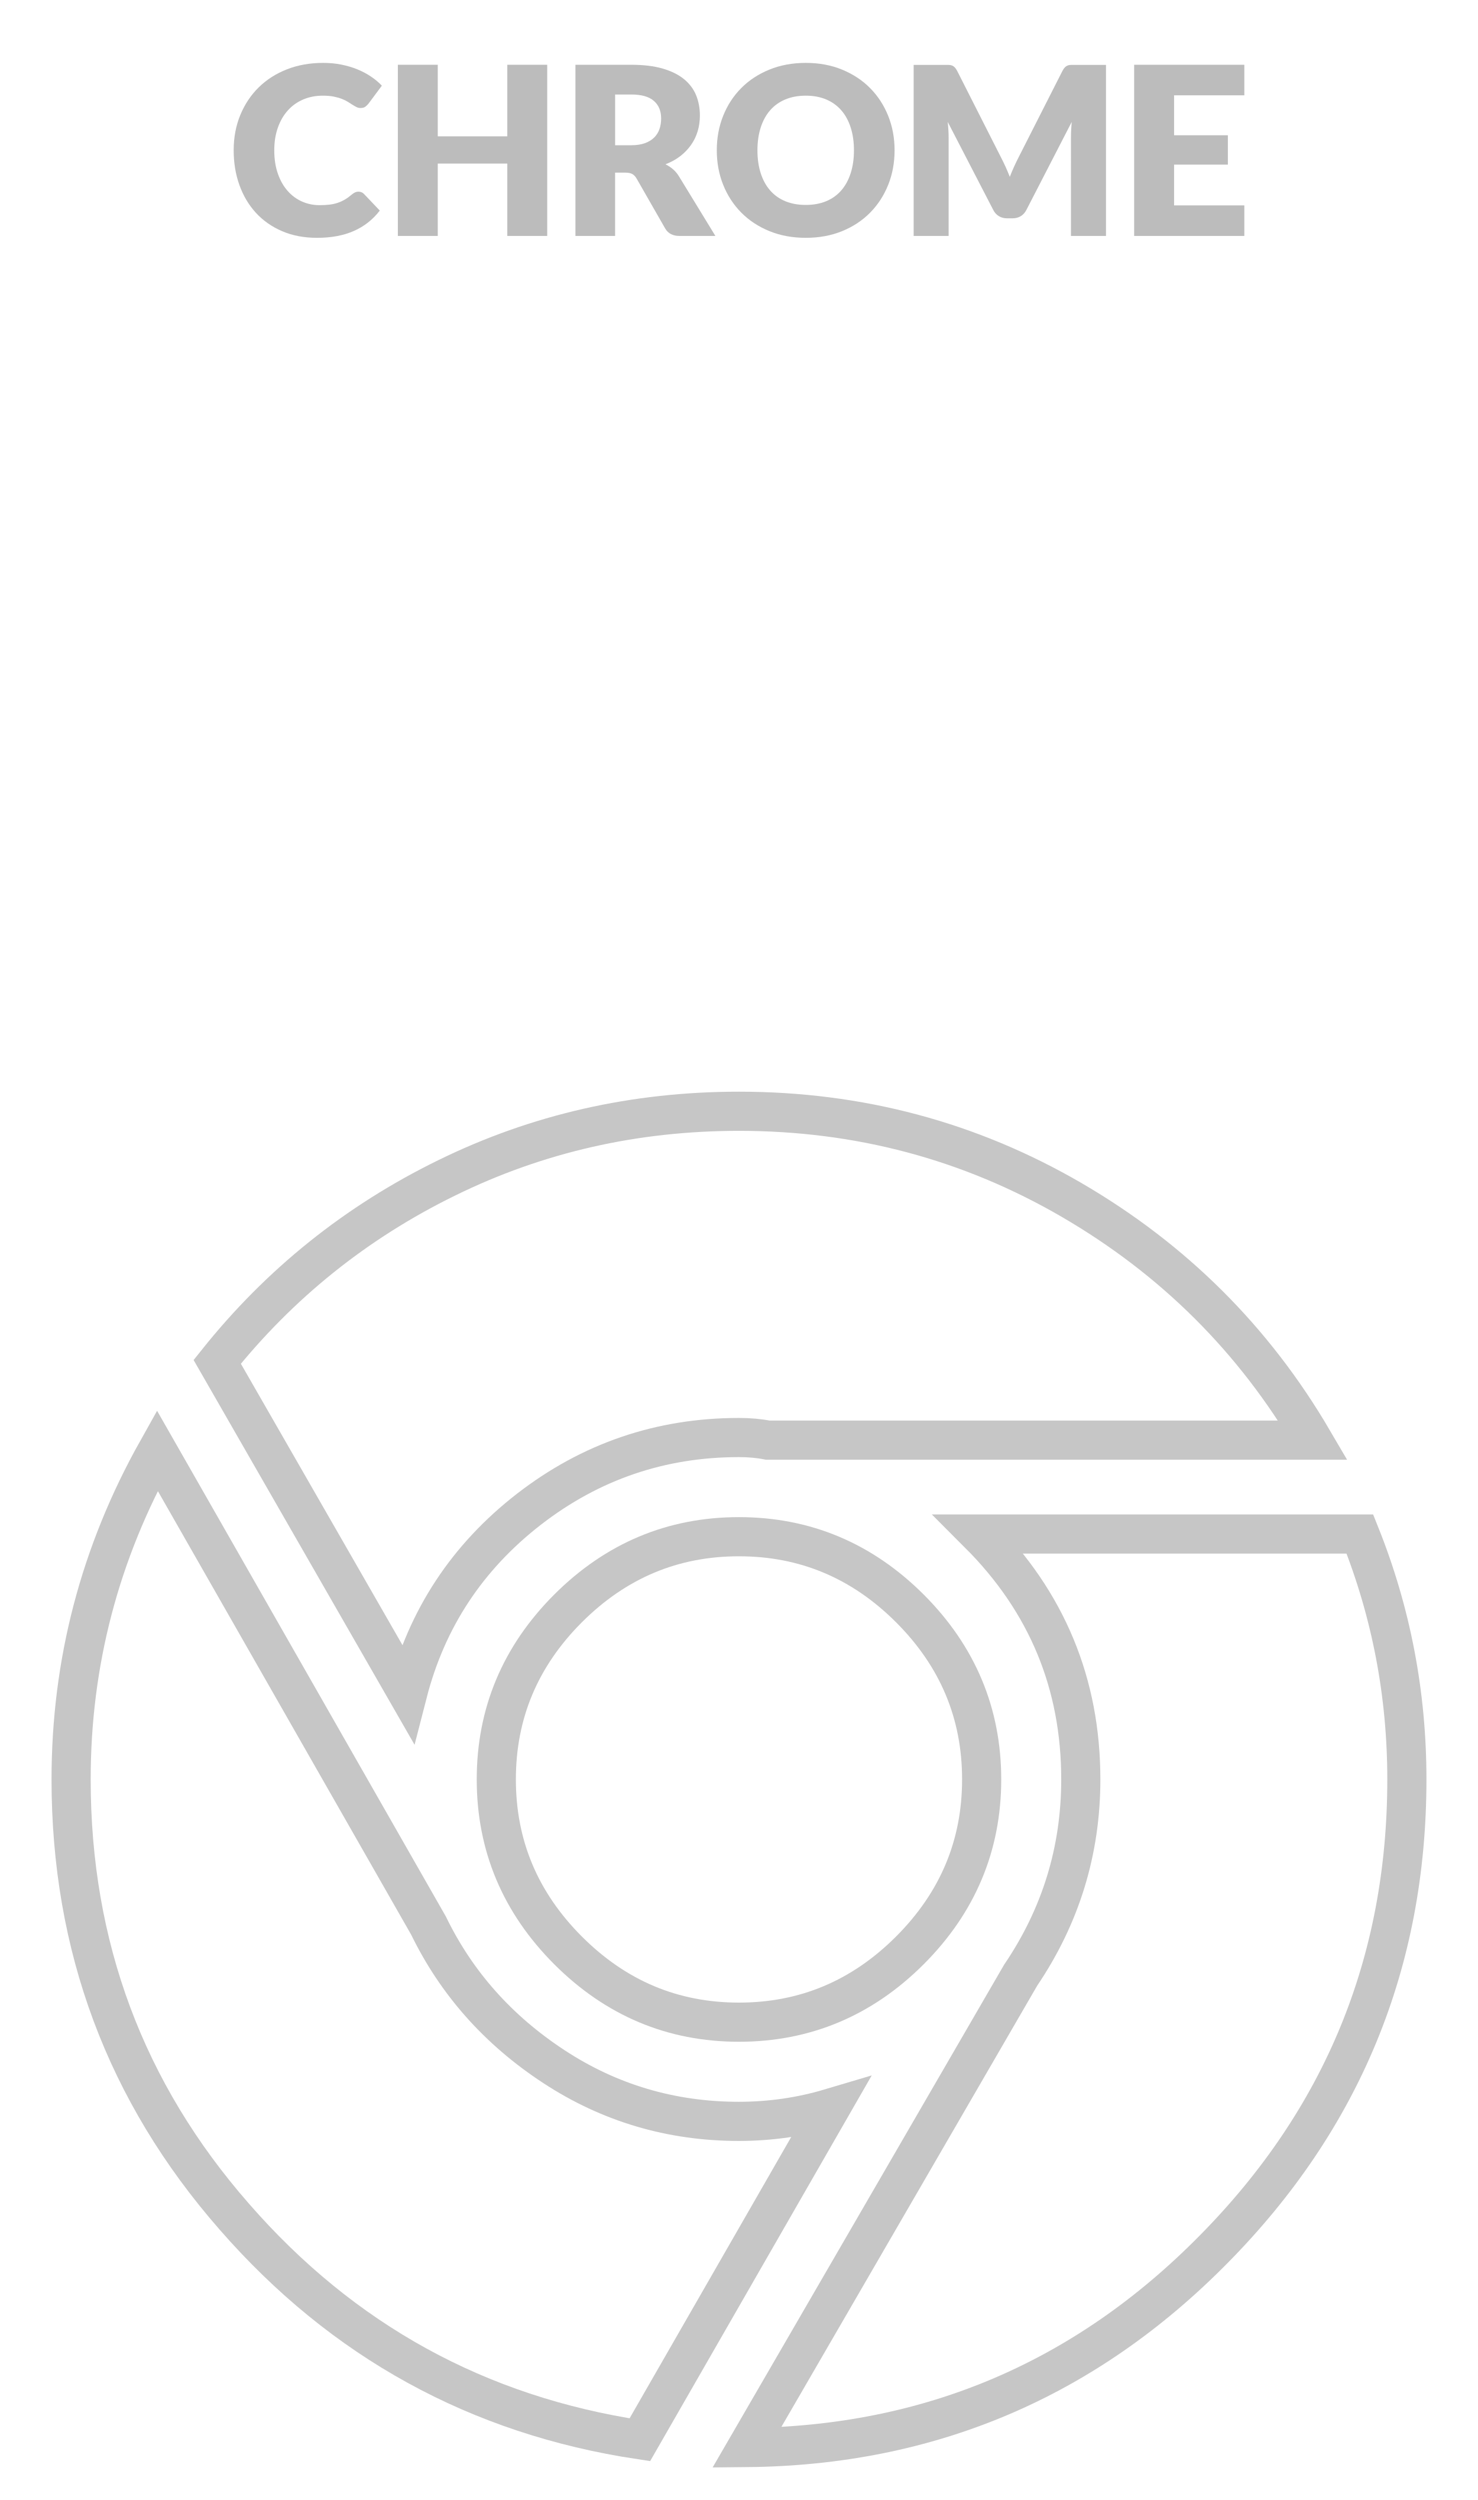 <?xml version="1.0" encoding="utf-8"?>
<!-- Generator: Adobe Illustrator 16.0.0, SVG Export Plug-In . SVG Version: 6.00 Build 0)  -->
<!DOCTYPE svg PUBLIC "-//W3C//DTD SVG 1.1//EN" "http://www.w3.org/Graphics/SVG/1.1/DTD/svg11.dtd">
<svg version="1.1" id="Layer_1" xmlns="http://www.w3.org/2000/svg" xmlns:xlink="http://www.w3.org/1999/xlink" x="0px" y="0px"
	 width="75.514px" height="127.667px" viewBox="0 0 75.514 127.667" enable-background="new 0 0 75.514 127.667"
	 xml:space="preserve">
<g>
	<path fill="none" stroke="#C6C6C6" stroke-width="2" stroke-miterlimit="10" d="M42.424,107.668l-9.733,16.934
		c-8.264-1.249-15.18-5.039-20.724-11.398c-5.561-6.351-8.334-13.798-8.334-22.326c0-5.952,1.461-11.554,4.401-16.797l13.86,24.263
		c1.426,2.932,3.551,5.331,6.403,7.2c2.834,1.858,5.987,2.798,9.458,2.798C39.35,108.341,40.909,108.119,42.424,107.668z"/>
	<path fill="none" stroke="#C6C6C6" stroke-width="2" stroke-miterlimit="10" d="M20.824,86.48l-9.726-16.929
		c3.197-3.999,7.104-7.134,11.726-9.396c4.623-2.268,9.601-3.401,14.932-3.401c6.129,0,11.798,1.509,16.996,4.53
		c5.199,3.025,9.309,7.112,12.328,12.266H39.227c-0.451-0.088-0.938-0.133-1.471-0.133c-4.004,0-7.581,1.222-10.732,3.662
		C23.869,79.527,21.807,82.658,20.824,86.48z"/>
	<path fill="none" stroke="#C6C6C6" stroke-width="2" stroke-miterlimit="10" d="M29.023,99.61
		c-2.443-2.446-3.666-5.355-3.666-8.733c0-3.375,1.223-6.289,3.666-8.733c2.445-2.44,5.35-3.662,8.732-3.662
		c3.375,0,6.288,1.222,8.732,3.662c2.445,2.444,3.668,5.358,3.668,8.733c0,3.378-1.223,6.287-3.668,8.733
		c-2.444,2.443-5.357,3.666-8.732,3.666C34.373,103.276,31.469,102.054,29.023,99.61z"/>
	<path fill="none" stroke="#C6C6C6" stroke-width="2" stroke-miterlimit="10" d="M50.022,78.345h19.457
		c1.604,4.002,2.401,8.178,2.401,12.532c0,9.334-3.285,17.332-9.866,23.991C55.443,121.537,47.49,124.912,38.155,125l13.993-24.125
		c2.046-3.021,3.072-6.354,3.072-9.998C55.221,85.992,53.486,81.812,50.022,78.345z"/>
</g>
<g>
	<path fill="#BCBCBC" d="M18.317,9.788c0.047,0,0.096,0.009,0.143,0.027c0.049,0.018,0.095,0.049,0.139,0.093l0.805,0.846
		c-0.353,0.46-0.793,0.807-1.324,1.041c-0.529,0.234-1.156,0.351-1.881,0.351c-0.664,0-1.259-0.113-1.785-0.339
		c-0.525-0.226-0.971-0.538-1.338-0.936c-0.365-0.398-0.646-0.87-0.843-1.416c-0.196-0.546-0.294-1.139-0.294-1.779
		c0-0.652,0.112-1.251,0.336-1.797c0.225-0.546,0.537-1.017,0.939-1.413s0.883-0.704,1.443-0.924c0.56-0.22,1.178-0.33,1.854-0.33
		c0.328,0,0.637,0.029,0.927,0.087s0.562,0.138,0.813,0.24c0.252,0.102,0.483,0.224,0.695,0.366c0.213,0.142,0.4,0.299,0.564,0.471
		l-0.684,0.918c-0.045,0.056-0.097,0.107-0.156,0.153c-0.061,0.046-0.145,0.069-0.252,0.069c-0.072,0-0.141-0.016-0.204-0.048
		c-0.064-0.032-0.132-0.071-0.204-0.117c-0.072-0.046-0.15-0.096-0.237-0.15c-0.086-0.054-0.188-0.104-0.306-0.15
		c-0.118-0.046-0.256-0.085-0.414-0.117c-0.158-0.032-0.344-0.048-0.555-0.048c-0.369,0-0.705,0.065-1.008,0.195
		c-0.305,0.13-0.565,0.316-0.783,0.558c-0.219,0.242-0.389,0.535-0.51,0.879c-0.123,0.344-0.184,0.73-0.184,1.158
		c0,0.448,0.061,0.846,0.184,1.194c0.121,0.348,0.287,0.641,0.498,0.879c0.209,0.238,0.454,0.419,0.734,0.543
		c0.279,0.124,0.58,0.186,0.9,0.186c0.184,0,0.352-0.009,0.504-0.027s0.293-0.049,0.423-0.093s0.254-0.101,0.372-0.171
		c0.117-0.07,0.236-0.157,0.357-0.261c0.047-0.04,0.1-0.073,0.155-0.099C18.198,9.801,18.257,9.788,18.317,9.788z"/>
	<path fill="#BCBCBC" d="M27.958,12.05h-2.039V8.354h-3.553v3.696h-2.039V3.308h2.039v3.654h3.553V3.308h2.039V12.05z"/>
	<path fill="#BCBCBC" d="M31.427,8.816v3.234h-2.027V3.308h2.844c0.631,0,1.17,0.065,1.617,0.195c0.445,0.13,0.81,0.311,1.092,0.543
		c0.281,0.232,0.486,0.506,0.615,0.822c0.127,0.316,0.191,0.66,0.191,1.032c0,0.284-0.038,0.552-0.114,0.804
		c-0.075,0.252-0.188,0.485-0.339,0.699s-0.334,0.405-0.552,0.573c-0.218,0.168-0.47,0.306-0.753,0.414
		c0.136,0.068,0.263,0.152,0.381,0.252c0.117,0.1,0.221,0.222,0.309,0.366l1.86,3.042h-1.836c-0.341,0-0.584-0.128-0.731-0.384
		L32.53,9.128c-0.063-0.112-0.139-0.192-0.225-0.24c-0.086-0.048-0.207-0.072-0.363-0.072H31.427z M31.427,7.418h0.816
		c0.275,0,0.51-0.035,0.705-0.105c0.193-0.07,0.353-0.167,0.477-0.291s0.214-0.269,0.27-0.435c0.057-0.166,0.084-0.345,0.084-0.537
		c0-0.384-0.125-0.684-0.375-0.9c-0.25-0.216-0.637-0.324-1.16-0.324h-0.816V7.418z"/>
	<path fill="#BCBCBC" d="M45.706,7.676c0,0.632-0.109,1.22-0.326,1.764c-0.219,0.544-0.525,1.017-0.922,1.419
		c-0.396,0.402-0.873,0.717-1.431,0.945s-1.177,0.342-1.856,0.342c-0.681,0-1.301-0.114-1.86-0.342s-1.039-0.543-1.437-0.945
		c-0.398-0.402-0.707-0.875-0.925-1.419s-0.327-1.132-0.327-1.764c0-0.632,0.109-1.22,0.327-1.764
		c0.218-0.544,0.526-1.016,0.925-1.416c0.397-0.4,0.877-0.714,1.437-0.942s1.18-0.342,1.86-0.342c0.68,0,1.299,0.115,1.856,0.345
		c0.558,0.23,1.035,0.545,1.431,0.945c0.396,0.4,0.703,0.872,0.922,1.416C45.597,6.462,45.706,7.048,45.706,7.676z M43.63,7.676
		c0-0.432-0.056-0.821-0.168-1.167c-0.111-0.346-0.272-0.639-0.482-0.879c-0.21-0.24-0.467-0.424-0.771-0.552
		c-0.304-0.128-0.65-0.192-1.037-0.192c-0.393,0-0.742,0.064-1.047,0.192C39.817,5.206,39.56,5.39,39.35,5.63
		c-0.21,0.24-0.371,0.533-0.483,0.879c-0.111,0.346-0.168,0.735-0.168,1.167c0,0.436,0.057,0.827,0.168,1.173
		c0.112,0.346,0.273,0.639,0.483,0.879c0.21,0.24,0.468,0.423,0.774,0.549c0.305,0.126,0.654,0.189,1.047,0.189
		c0.387,0,0.733-0.063,1.037-0.189c0.305-0.126,0.562-0.309,0.771-0.549c0.21-0.24,0.371-0.533,0.482-0.879
		C43.574,8.503,43.63,8.112,43.63,7.676z"/>
	<path fill="#BCBCBC" d="M51.38,8.527c0.074,0.164,0.145,0.333,0.213,0.504c0.068-0.176,0.14-0.347,0.216-0.514
		c0.075-0.166,0.153-0.327,0.233-0.483l2.244-4.42c0.041-0.076,0.082-0.135,0.123-0.177c0.043-0.042,0.09-0.073,0.141-0.093
		c0.053-0.02,0.111-0.03,0.178-0.03s0.143,0,0.23,0h1.549v8.736h-1.789V7.022c0-0.244,0.013-0.508,0.037-0.792l-2.316,4.494
		c-0.072,0.14-0.169,0.246-0.291,0.318c-0.122,0.072-0.261,0.108-0.417,0.108h-0.276c-0.156,0-0.295-0.036-0.416-0.108
		c-0.123-0.072-0.22-0.178-0.291-0.318l-2.328-4.5c0.016,0.14,0.027,0.279,0.035,0.417c0.008,0.138,0.012,0.265,0.012,0.381v5.028
		h-1.787V3.314h1.548c0.088,0,0.165,0,0.231,0c0.065,0,0.125,0.01,0.176,0.03c0.053,0.02,0.1,0.051,0.142,0.093
		s0.083,0.101,0.123,0.177l2.25,4.438C51.229,8.205,51.306,8.363,51.38,8.527z"/>
	<path fill="#BCBCBC" d="M63.575,3.308v1.56h-3.589v2.04h2.748v1.5h-2.748v2.082h3.589v1.56h-5.629V3.308H63.575z"/>
</g>
</svg>
